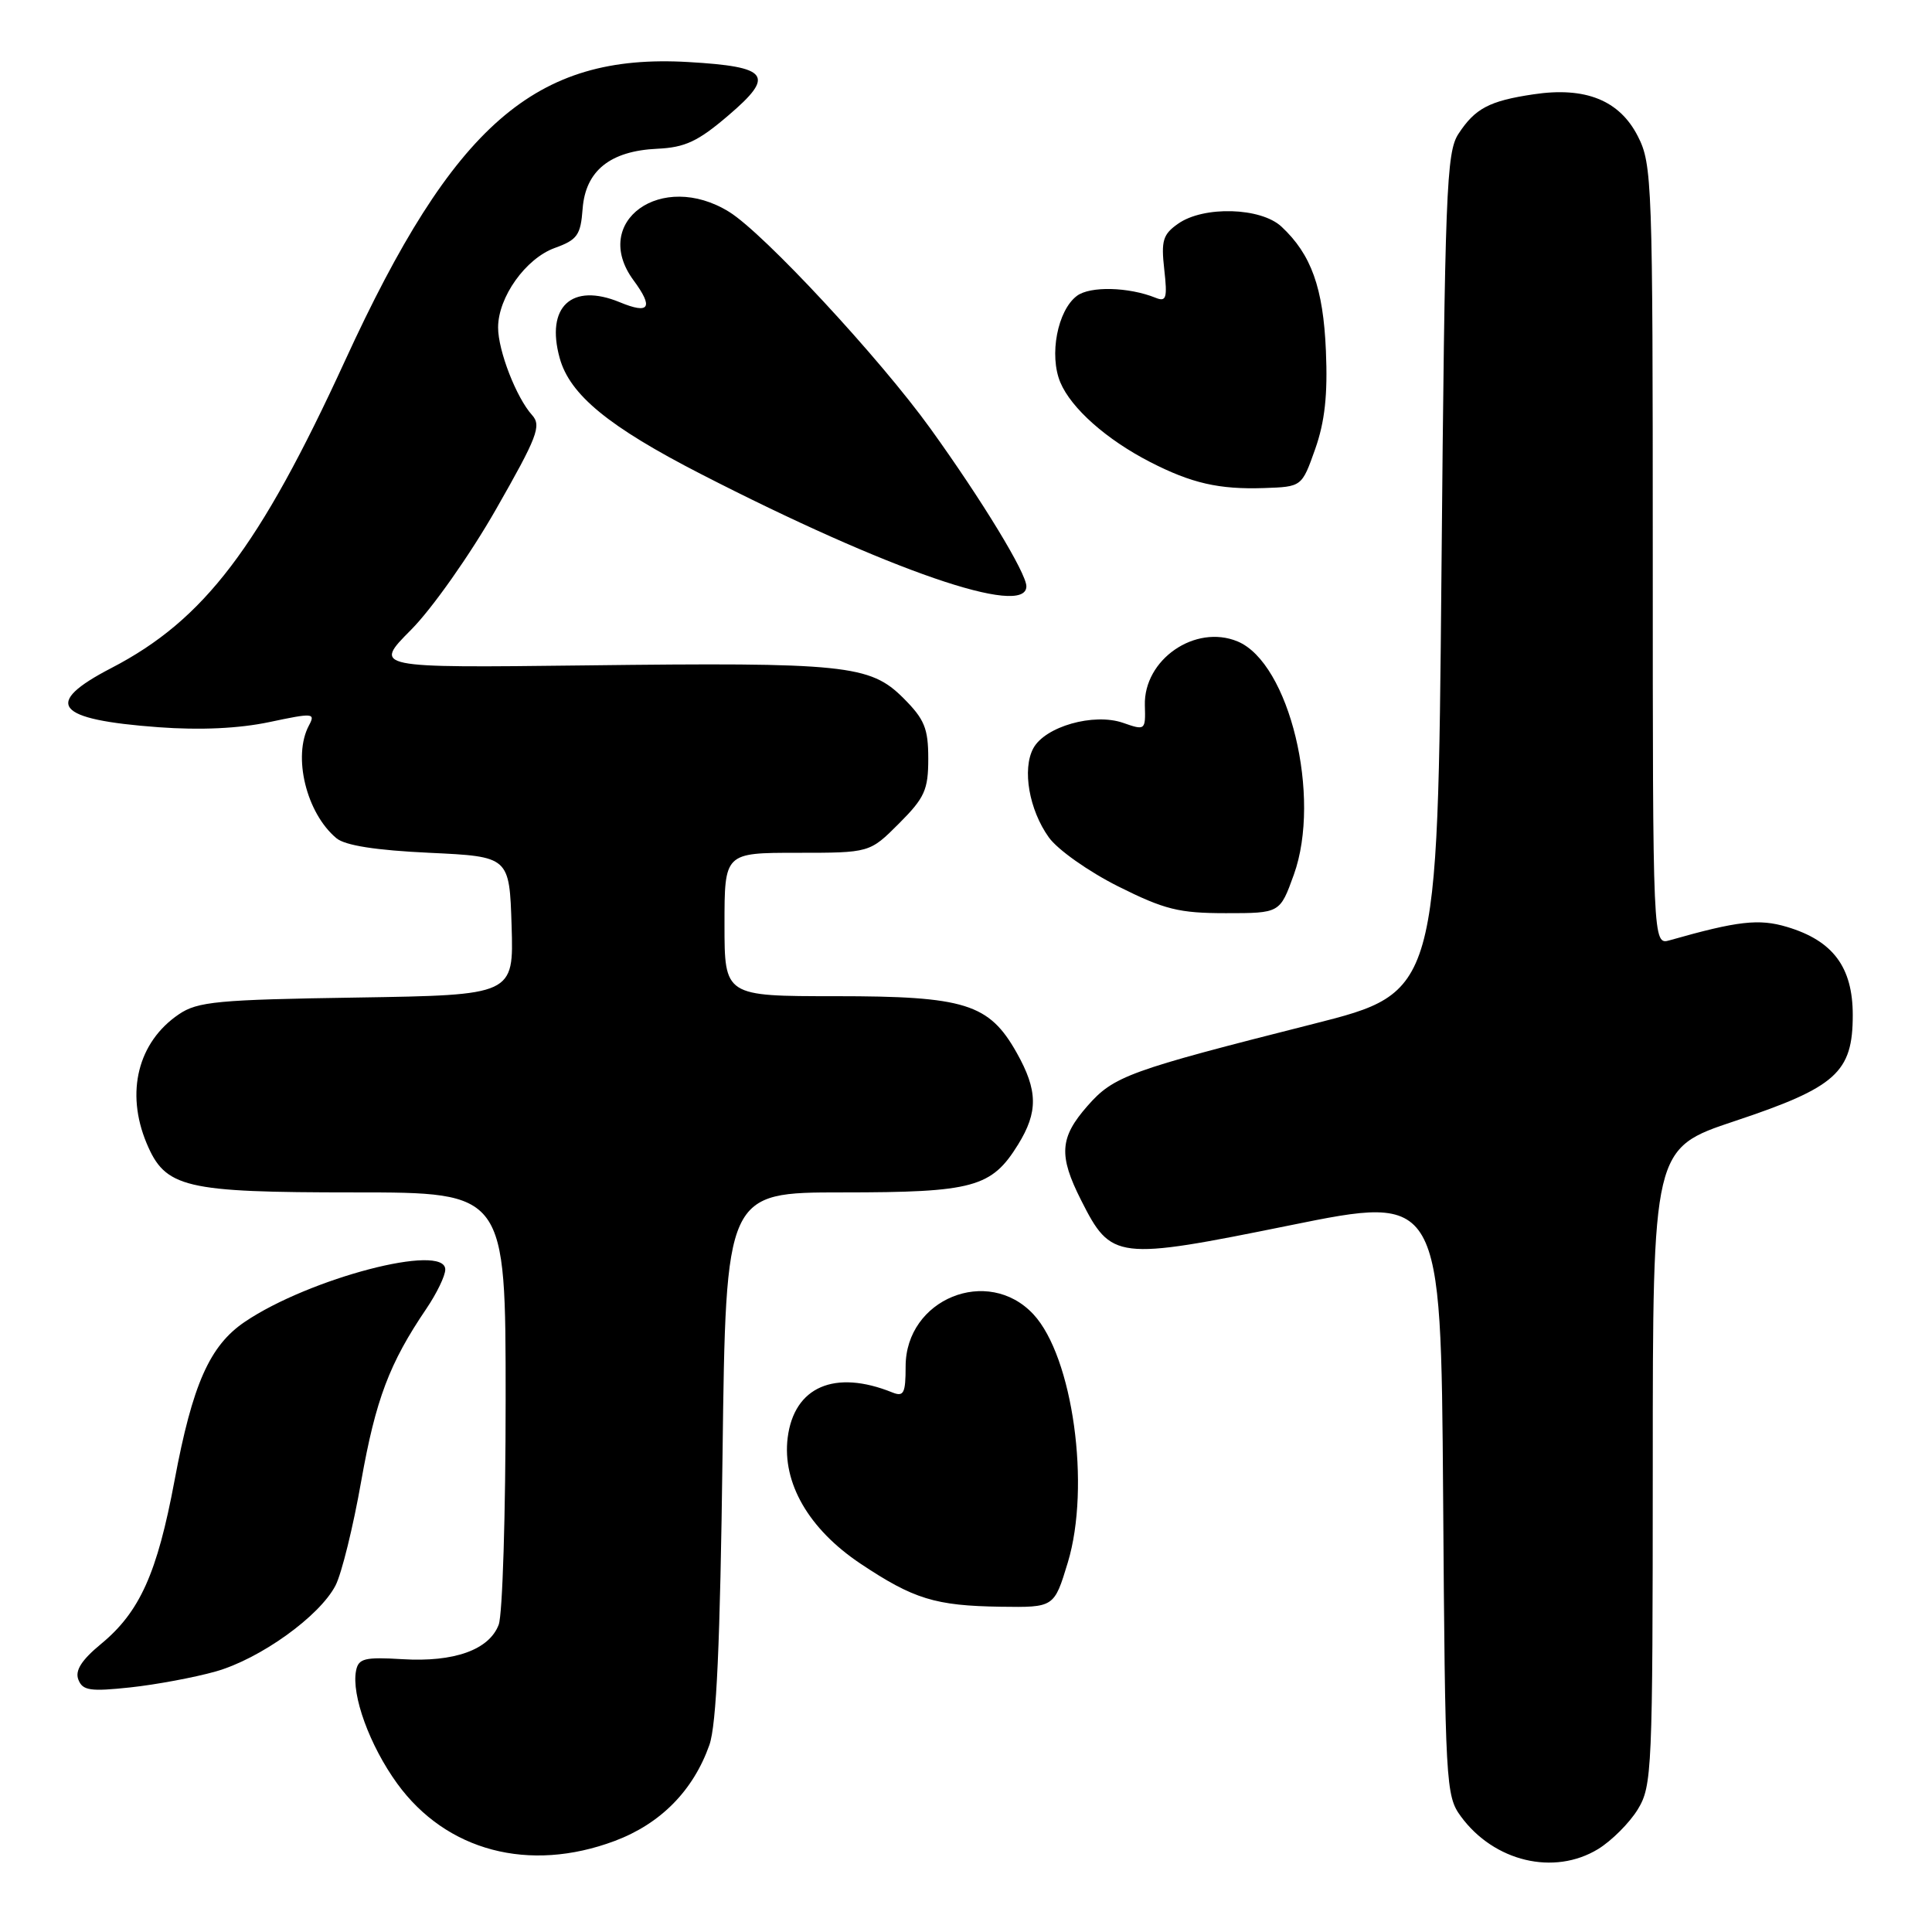 <?xml version="1.0" encoding="UTF-8" standalone="no"?>
<!DOCTYPE svg PUBLIC "-//W3C//DTD SVG 1.1//EN" "http://www.w3.org/Graphics/SVG/1.1/DTD/svg11.dtd" >
<svg xmlns="http://www.w3.org/2000/svg" xmlns:xlink="http://www.w3.org/1999/xlink" version="1.1" viewBox="0 0 256 256">
 <g >
 <path fill="currentColor"
d=" M 211.76 245.01 C 213.55 243.91 215.91 241.55 217.01 239.76 C 218.91 236.64 218.99 234.65 219.00 194.33 C 219.00 152.17 219.00 152.17 229.86 148.55 C 243.31 144.07 245.50 142.10 245.50 134.50 C 245.50 128.15 242.88 124.64 236.78 122.82 C 233.08 121.71 230.25 122.03 221.25 124.59 C 219.00 125.23 219.00 125.23 219.00 73.58 C 219.00 24.10 218.92 21.76 217.02 18.05 C 214.59 13.28 210.06 11.46 203.18 12.50 C 197.34 13.37 195.46 14.36 193.25 17.74 C 191.65 20.18 191.46 25.25 191.00 75.95 C 190.50 131.50 190.50 131.50 174.00 135.68 C 149.50 141.88 147.57 142.58 144.08 146.56 C 140.41 150.74 140.25 153.10 143.25 159.03 C 147.25 166.95 147.89 167.03 170.89 162.37 C 190.93 158.30 190.93 158.30 191.22 198.08 C 191.49 236.50 191.57 237.95 193.57 240.68 C 197.97 246.68 205.92 248.57 211.76 245.01 Z  M 81.44 243.94 C 87.53 241.66 91.86 237.27 94.00 231.21 C 94.94 228.53 95.42 217.83 95.74 192.75 C 96.18 158.00 96.18 158.00 111.64 158.00 C 128.97 158.00 131.39 157.34 134.90 151.66 C 137.57 147.34 137.53 144.50 134.72 139.50 C 131.06 132.99 127.89 132.00 110.75 132.00 C 96.00 132.00 96.00 132.00 96.00 122.50 C 96.00 113.00 96.00 113.00 105.62 113.00 C 115.24 113.00 115.24 113.00 119.12 109.12 C 122.53 105.71 123.00 104.66 123.00 100.52 C 123.00 96.51 122.50 95.30 119.70 92.50 C 115.29 88.09 112.03 87.75 77.47 88.17 C 49.45 88.50 49.45 88.50 54.48 83.44 C 57.26 80.64 62.27 73.53 65.72 67.49 C 71.20 57.89 71.77 56.41 70.51 55.01 C 68.42 52.70 66.00 46.47 66.00 43.40 C 66.00 39.38 69.65 34.26 73.50 32.86 C 76.50 31.78 76.94 31.16 77.20 27.67 C 77.58 22.63 80.84 20.00 87.09 19.71 C 90.78 19.54 92.49 18.74 96.53 15.28 C 102.75 9.97 101.90 8.84 91.20 8.22 C 70.93 7.04 60.09 16.48 45.72 47.79 C 34.35 72.55 27.06 82.14 14.75 88.52 C 5.61 93.26 7.28 95.35 21.00 96.36 C 26.54 96.77 31.65 96.53 35.69 95.68 C 41.50 94.45 41.82 94.47 40.94 96.12 C 38.75 100.20 40.59 107.75 44.58 111.07 C 45.73 112.03 49.81 112.67 56.90 113.00 C 67.50 113.50 67.50 113.50 67.79 122.68 C 68.07 131.85 68.07 131.85 47.29 132.18 C 28.85 132.46 26.18 132.71 23.70 134.40 C 18.28 138.07 16.61 144.73 19.42 151.47 C 21.91 157.41 24.39 158.00 46.95 158.00 C 67.00 158.00 67.00 158.00 67.00 185.43 C 67.00 200.52 66.59 213.95 66.08 215.28 C 64.82 218.61 60.18 220.27 53.32 219.85 C 48.32 219.55 47.50 219.75 47.18 221.37 C 46.54 224.60 48.99 231.31 52.63 236.33 C 59.13 245.28 70.10 248.18 81.44 243.94 Z  M 28.58 221.48 C 34.48 219.81 42.35 214.16 44.46 210.08 C 45.27 208.51 46.80 202.30 47.86 196.27 C 49.78 185.45 51.59 180.64 56.49 173.42 C 57.87 171.38 59.00 169.05 59.00 168.22 C 59.00 164.66 41.00 169.36 32.44 175.15 C 27.78 178.30 25.51 183.43 23.13 196.16 C 20.83 208.47 18.52 213.60 13.39 217.83 C 10.81 219.96 9.92 221.35 10.38 222.55 C 10.94 224.01 11.94 224.16 17.27 223.59 C 20.70 223.22 25.78 222.27 28.58 221.48 Z  M 141.49 207.04 C 144.54 196.95 142.16 179.77 136.93 174.15 C 130.90 167.68 120.00 172.13 120.00 181.06 C 120.00 184.62 119.75 185.11 118.25 184.51 C 110.60 181.42 105.22 183.75 104.37 190.51 C 103.63 196.49 107.16 202.60 114.00 207.18 C 121.06 211.89 123.92 212.77 132.59 212.90 C 139.68 213.00 139.68 213.00 141.49 207.04 Z  M 171.44 115.90 C 175.14 105.61 170.85 87.84 163.98 84.99 C 158.37 82.67 151.53 87.39 151.70 93.46 C 151.80 96.77 151.75 96.81 148.81 95.78 C 144.92 94.43 138.46 96.27 136.91 99.17 C 135.43 101.94 136.36 107.30 138.97 110.95 C 140.13 112.58 144.22 115.47 148.16 117.45 C 154.32 120.53 156.22 121.00 162.44 121.00 C 169.60 121.00 169.60 121.00 171.44 115.90 Z  M 136.00 77.69 C 136.00 75.94 130.15 66.33 123.31 56.82 C 116.55 47.43 101.21 30.91 96.61 28.07 C 87.67 22.54 78.19 29.36 83.96 37.16 C 86.63 40.78 86.06 41.68 82.13 40.05 C 75.76 37.42 72.28 40.64 74.16 47.44 C 75.50 52.31 80.64 56.53 92.87 62.81 C 117.68 75.55 136.00 81.87 136.00 77.69 Z  M 174.27 59.50 C 175.55 55.87 175.94 52.30 175.69 46.50 C 175.34 38.14 173.75 33.71 169.80 30.03 C 167.07 27.48 159.49 27.26 156.11 29.64 C 154.09 31.05 153.84 31.89 154.27 35.70 C 154.70 39.51 154.54 40.03 153.13 39.46 C 149.56 38.02 144.45 37.89 142.70 39.20 C 140.12 41.13 138.99 47.07 140.50 50.67 C 141.95 54.11 146.61 58.24 152.38 61.21 C 157.89 64.04 161.52 64.87 167.50 64.67 C 172.50 64.50 172.50 64.50 174.27 59.50 Z "/>
</g>
</svg>